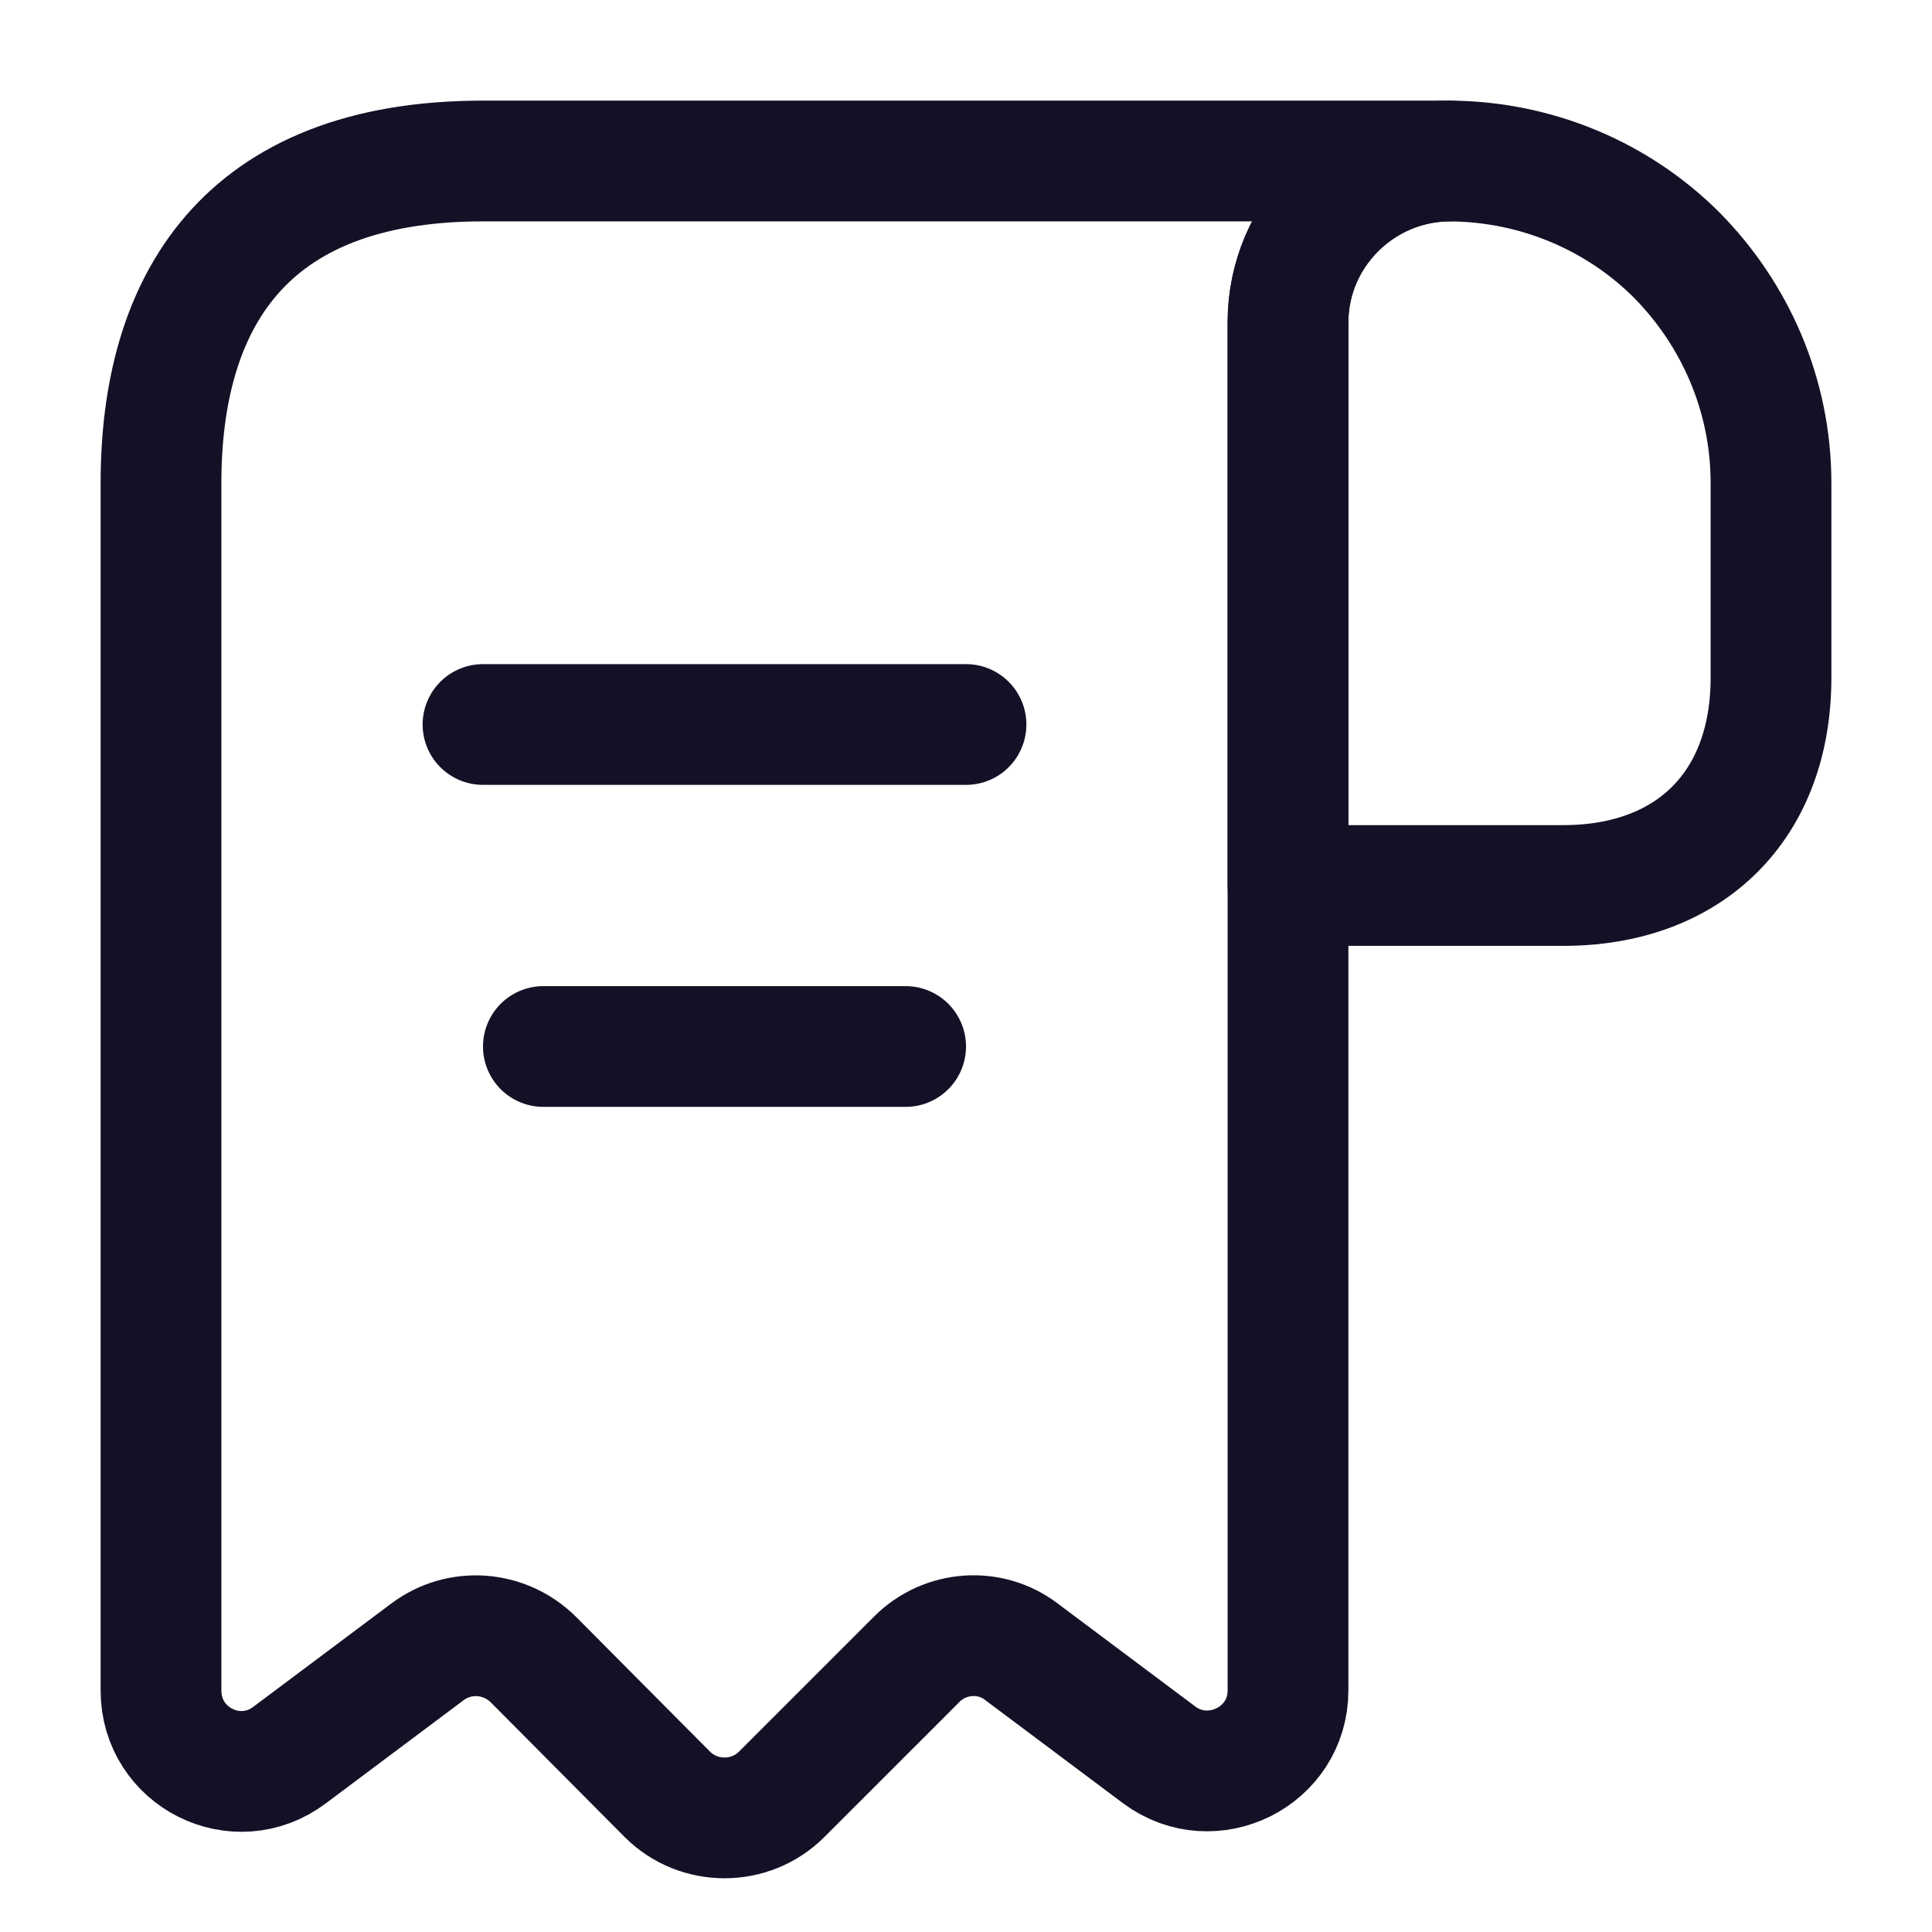 <svg width="24" height="24" viewBox="0 0 24 24" stroke="#131126" fill="none" xmlns="http://www.w3.org/2000/svg">
    <path
        d="M22 6V8.42C22 10 21 11 19.42 11H16V4.01C16 2.9 16.91 2 18.02 2C19.11 2.01 20.11 2.45 20.83 3.17C21.55 3.9 22 4.9 22 6Z"
         stroke-width="1.5" stroke-miterlimit="10" stroke-linecap="round"
        stroke-linejoin="round" />
    <path
        d="M2 7V21C2 21.83 2.94 22.3 3.6 21.8L5.31 20.52C5.71 20.22 6.27 20.26 6.63 20.62L8.29 22.29C8.68 22.68 9.32 22.68 9.71 22.29L11.39 20.61C11.74 20.26 12.3 20.22 12.69 20.52L14.4 21.8C15.06 22.29 16 21.82 16 21V4C16 2.9 16.9 2 18 2H7H6C3 2 2 3.79 2 6V7Z"
     stroke-width="1.5" stroke-miterlimit="10" stroke-linecap="round"
        stroke-linejoin="round" />
    <path d="M6 9H12" stroke-width="1.5" stroke-linecap="round"
        stroke-linejoin="round" />
    <path d="M6.75 13H11.25" stroke-width="1.5" stroke-linecap="round"
        stroke-linejoin="round" />
</svg>